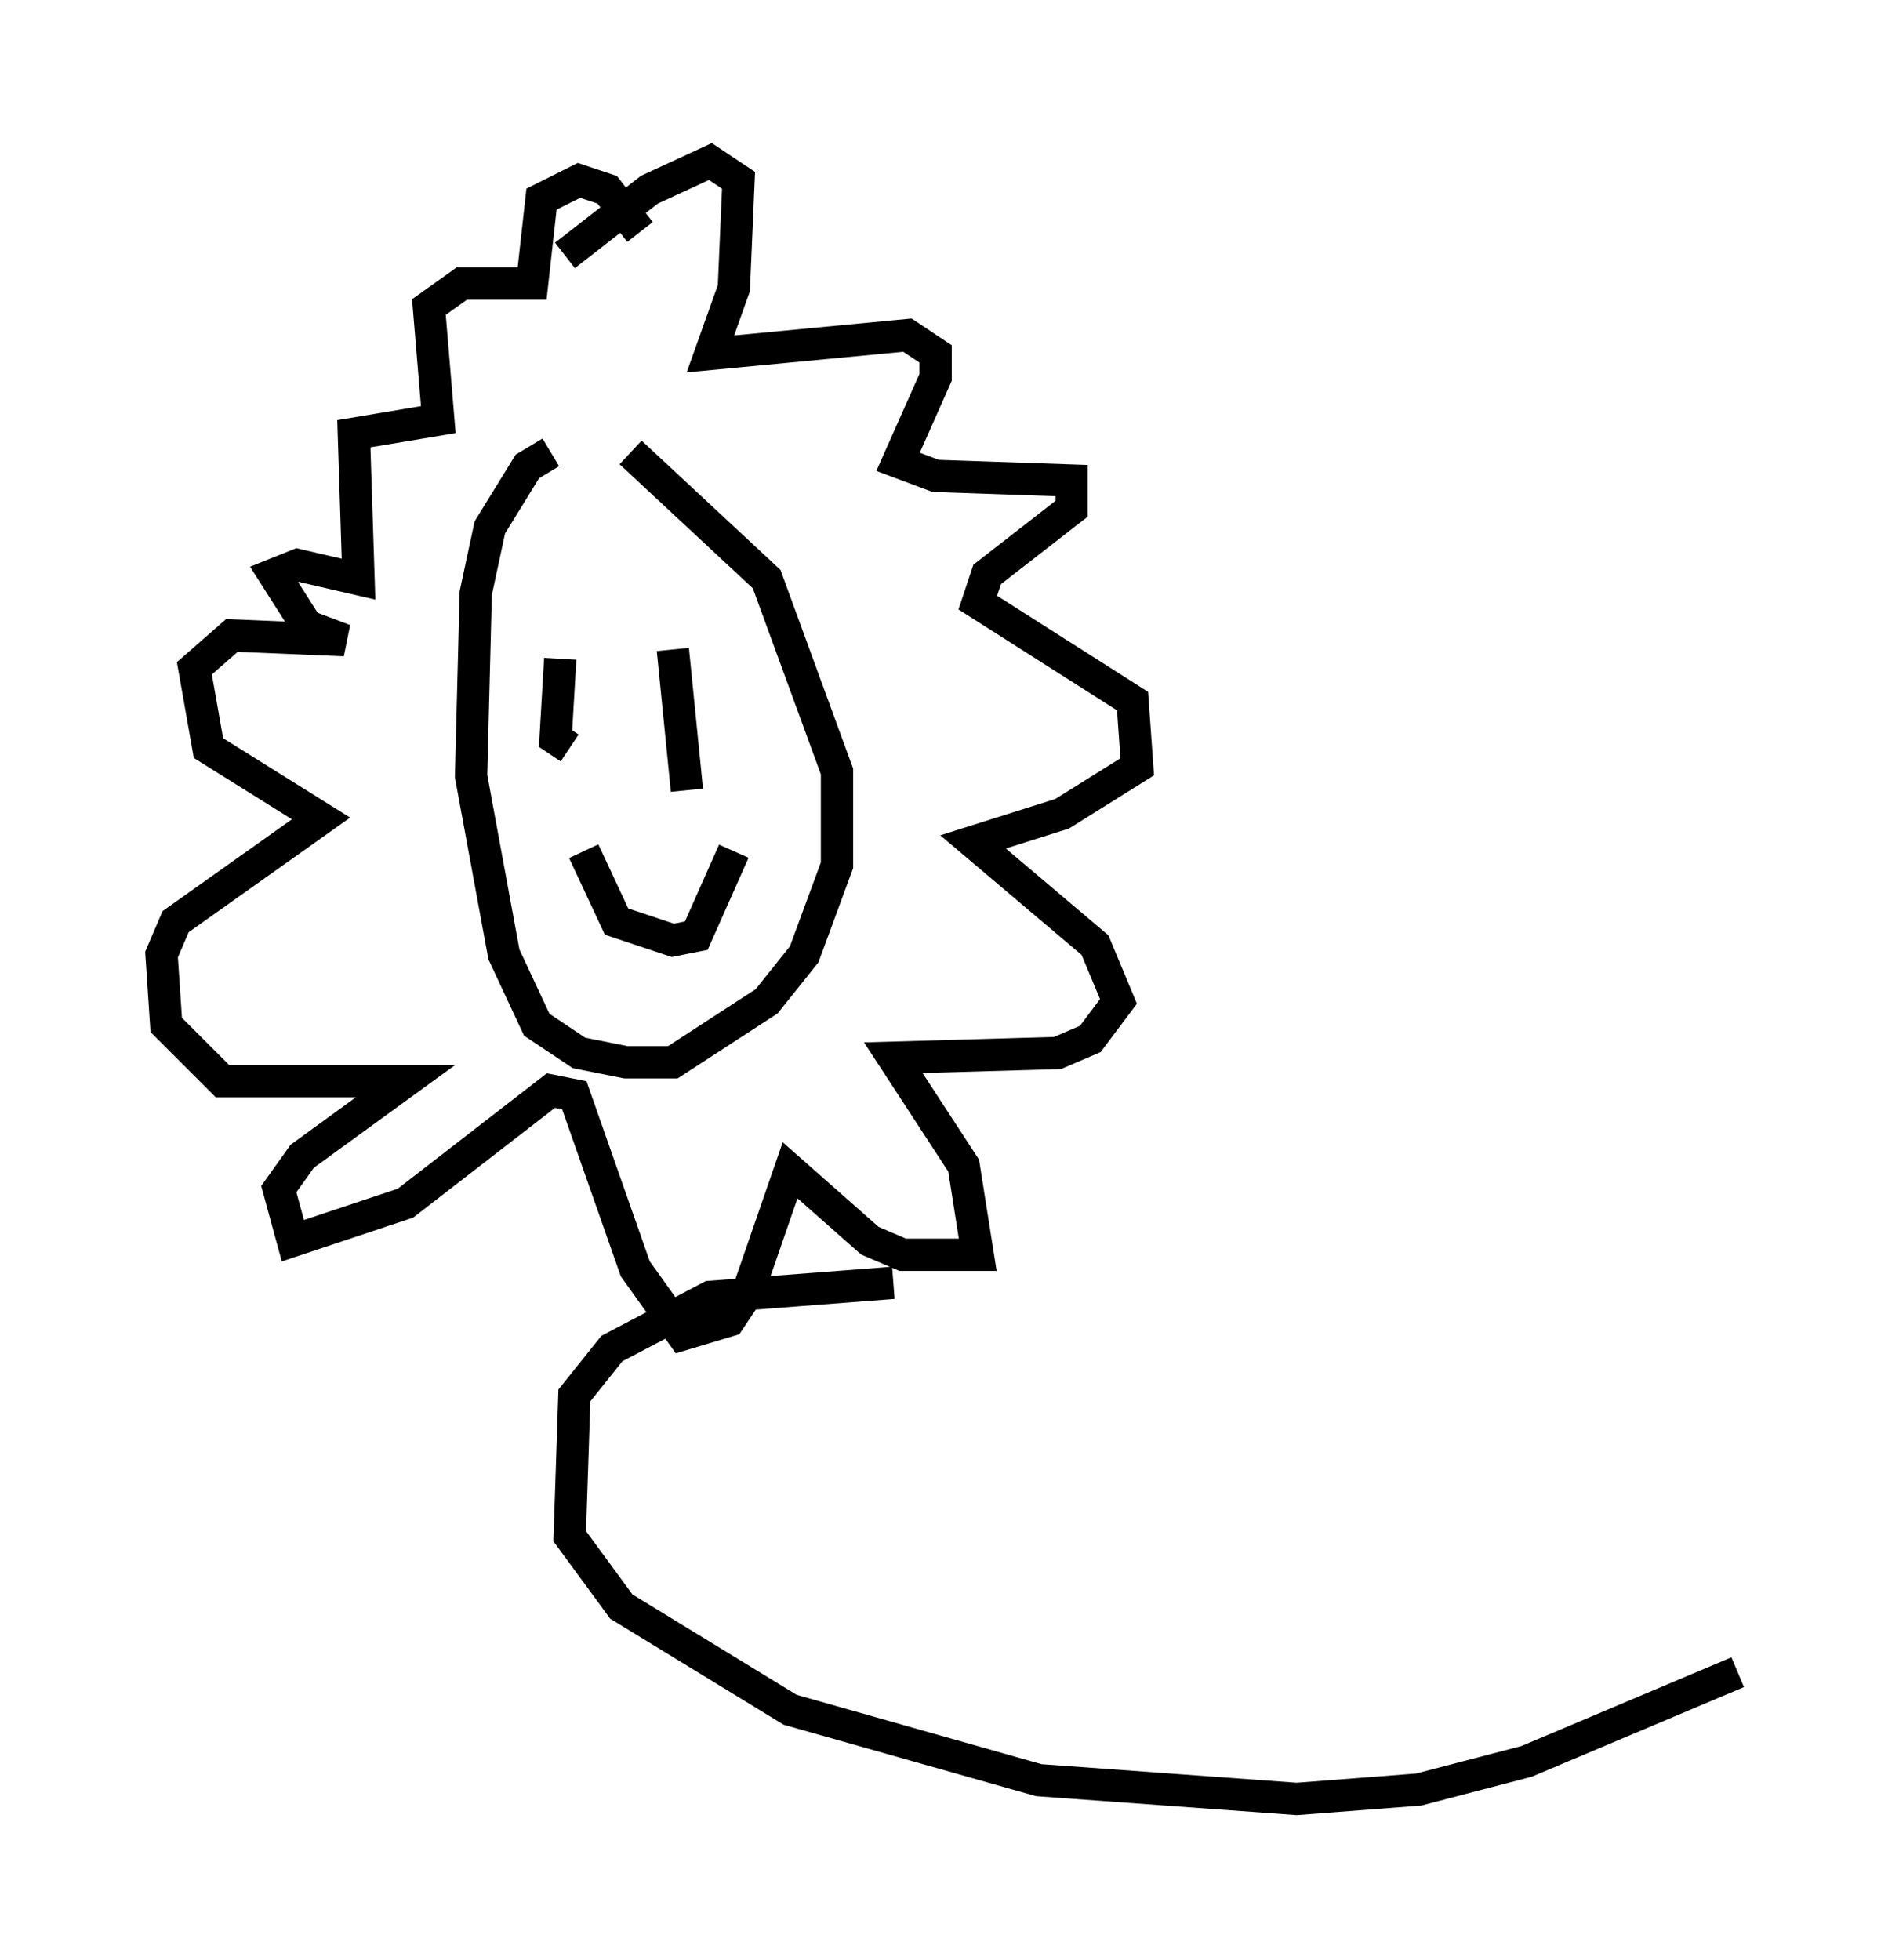 <?xml version="1.0" encoding="utf-8" ?>
<svg baseProfile="full" height="60.693" version="1.1" width="58.804" xmlns="http://www.w3.org/2000/svg" xmlns:ev="http://www.w3.org/2001/xml-events" xmlns:xlink="http://www.w3.org/1999/xlink"><defs /><rect fill="white" height="60.693" width="58.804" x="0" y="0" /><path d="M20.542, 14.151 m-3.486, -0.145 l-0.726, 0.436 -1.162, 1.888 l-0.436, 2.034 -0.145, 5.665 l1.017, 5.52 1.017, 2.179 l1.307, 0.872 1.453, 0.291 l1.453, 0.0 2.905, -1.888 l1.162, -1.453 1.017, -2.76 l0.0, -2.905 -2.179, -5.955 l-4.212, -3.922 m-2.179, 6.391 l-0.145, 2.469 0.436, 0.291 m3.196, -3.05 l0.436, 4.358 m-3.196, 1.888 l1.017, 2.179 1.743, 0.581 l0.726, -0.145 1.162, -2.615 m-5.229, -18.447 l2.615, -2.034 1.888, -0.872 l0.872, 0.581 -0.145, 3.341 l-0.726, 2.034 6.101, -0.581 l0.872, 0.581 0.0, 0.726 l-1.162, 2.615 1.162, 0.436 l4.212, 0.145 0.0, 0.872 l-2.615, 2.034 -0.291, 0.872 l4.793, 3.05 0.145, 2.034 l-2.324, 1.453 -2.76, 0.872 l3.777, 3.196 0.726, 1.743 l-0.872, 1.162 -1.017, 0.436 l-5.084, 0.145 2.179, 3.341 l0.436, 2.76 -2.324, 0.0 l-1.017, -0.436 -2.469, -2.179 l-1.307, 3.777 -0.581, 0.872 l-1.453, 0.436 -1.453, -2.034 l-1.888, -5.374 -0.726, -0.145 l-4.503, 3.486 -3.486, 1.162 l-0.436, -1.598 0.726, -1.017 l3.196, -2.324 -5.665, 0.0 l-1.743, -1.743 -0.145, -2.179 l0.436, -1.017 4.503, -3.196 l-3.486, -2.179 -0.436, -2.469 l1.162, -1.017 3.486, 0.145 l-1.162, -0.436 -1.017, -1.598 l0.726, -0.291 1.888, 0.436 l-0.145, -4.503 2.615, -0.436 l-0.291, -3.486 1.017, -0.726 l2.179, 0.0 0.291, -2.615 l1.162, -0.581 0.872, 0.291 l1.017, 1.307 m7.844, 32.536 l-5.665, 0.436 -3.05, 1.598 l-1.162, 1.453 -0.145, 4.358 l1.598, 2.179 5.229, 3.196 l7.698, 2.179 7.989, 0.581 l3.777, -0.291 3.341, -0.872 l6.536, -2.76 " fill="none" stroke="black" stroke-width="1" /></svg>